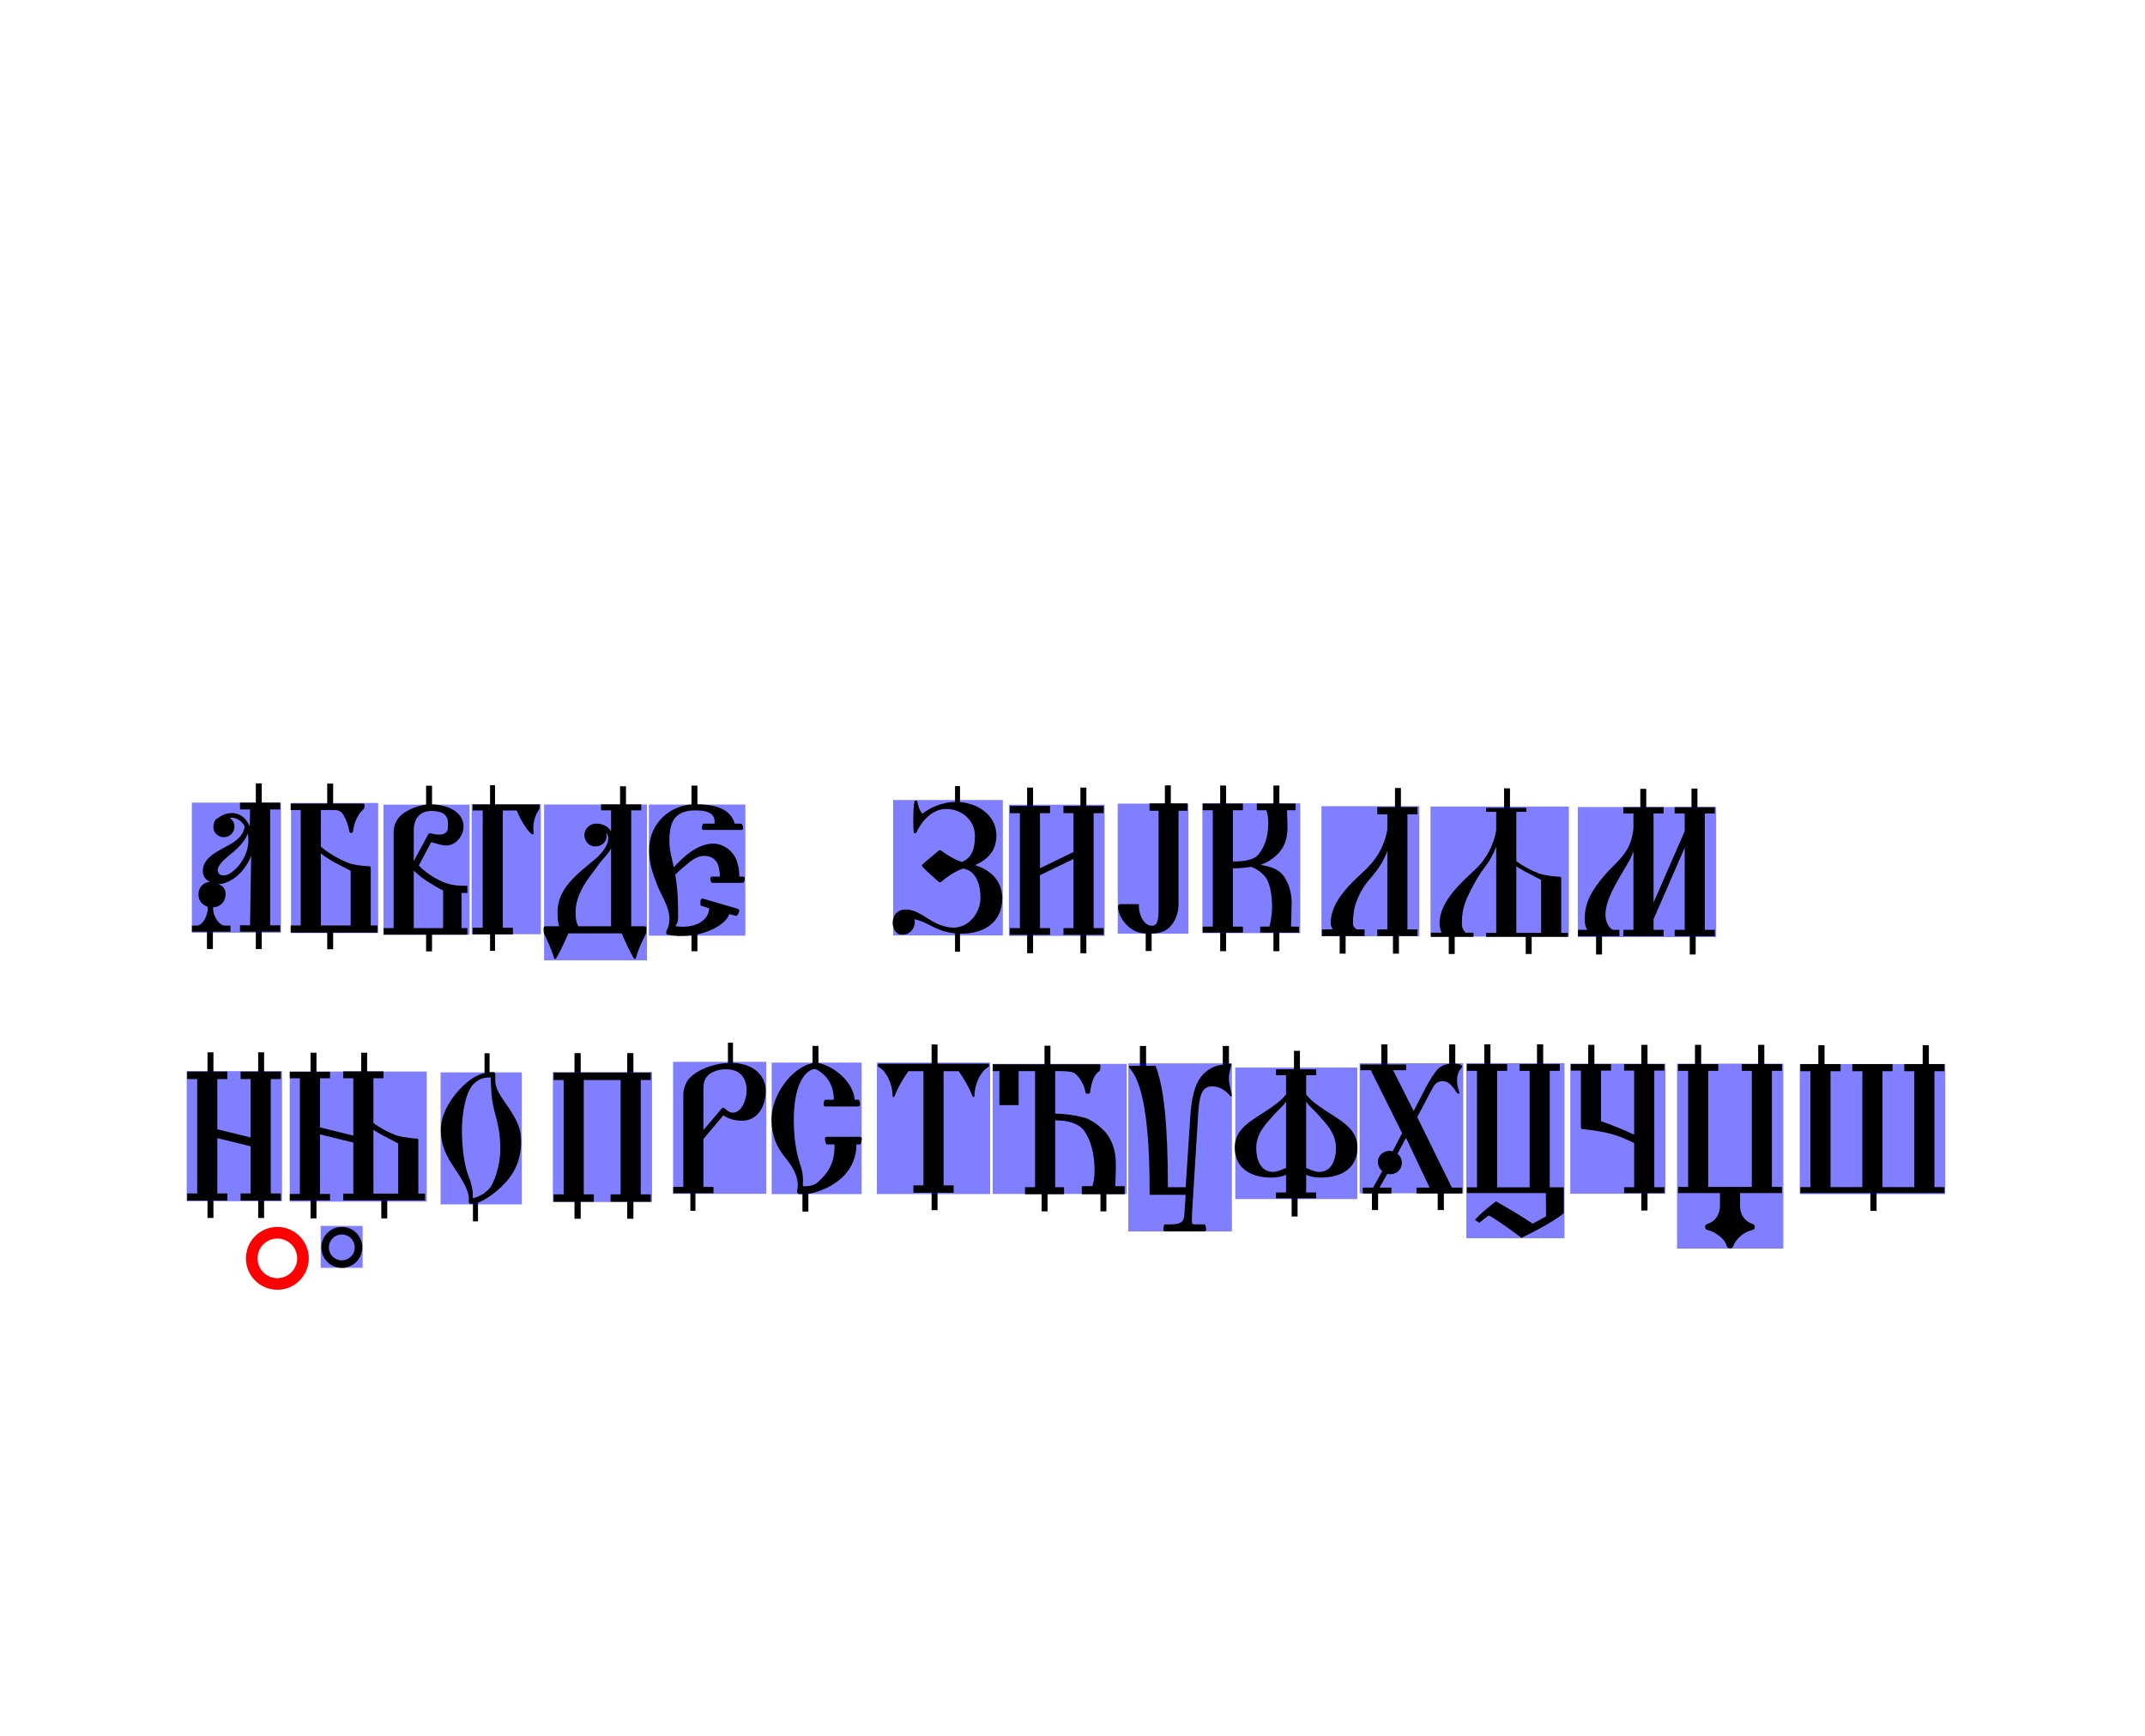 <?xml version="1.0" encoding="UTF-8" standalone="no"?>
<svg
   viewBox="472.1 97.451 853.5 690.5"
   version="1.1"
   id="svg1822"
   sodipodi:docname="2022 - ЦРКВЕНА СЛОВА.svg"
   inkscape:version="1.2-beta (1b65182c, 2022-04-05)"
   inkscape:export-filename="2022 - Серафим - лијеви - v4.png"
   inkscape:export-xdpi="96"
   inkscape:export-ydpi="96"
   xmlns:inkscape="http://www.inkscape.org/namespaces/inkscape"
   xmlns:sodipodi="http://sodipodi.sourceforge.net/DTD/sodipodi-0.dtd"
   xmlns="http://www.w3.org/2000/svg"
   xmlns:svg="http://www.w3.org/2000/svg">
  <sodipodi:namedview
     id="namedview1824"
     pagecolor="#ffffff"
     bordercolor="#000000"
     borderopacity="0.25"
     inkscape:pageshadow="2"
     inkscape:pageopacity="0.0"
     inkscape:pagecheckerboard="0"
     inkscape:deskcolor="#d1d1d1"
     showgrid="true"
     inkscape:zoom="6.2258716"
     inkscape:cx="147.9311"
     inkscape:cy="493.5052"
     inkscape:window-width="1440"
     inkscape:window-height="847"
     inkscape:window-x="0"
     inkscape:window-y="25"
     inkscape:window-maximized="0"
     inkscape:current-layer="layer32"
     showguides="false">
    <inkscape:grid
       type="xygrid"
       id="grid2082" />
  </sodipodi:namedview>
  <defs
     id="defs1294" />
  <path
     style="font-size:66.667px;font-family:'Ponomar Unicode';-inkscape-font-specification:'Ponomar Unicode';display:none;fill:#000000;stroke:#000000;stroke-width:7;stroke-opacity:1"
     d="M 921.125,675.506 H 1259.621"
     id="path2109"
     inkscape:label="поравнање" />
  <path
     style="font-size:66.667px;font-family:'Ponomar Unicode';-inkscape-font-specification:'Ponomar Unicode';display:none;fill:#000000;stroke:#000000;stroke-width:7;stroke-opacity:1"
     d="M 924.191,608.385 H 1262.687"
     id="path2109-0"
     inkscape:label="поравнање" />
  <g
     inkscape:groupmode="layer"
     id="layer8"
     inkscape:label="Слова"
     transform="translate(58,44.985)">
    <g
       inkscape:groupmode="layer"
       id="layer25"
       inkscape:label="Ш"
       transform="translate(-58,-44.985)">
      <rect
         style="display:inline;fill:#000000;stroke-width:6.153"
         id="rect794-8-8-85"
         width="2.461"
         height="8.278"
         x="1216.331"
         y="570.915"
         inkscape:label="доље-2" />
      <rect
         style="display:inline;fill:#000000;stroke-width:6.153"
         id="rect1078-93-7"
         width="2.461"
         height="8.278"
         x="1195.622"
         y="513.287"
         inkscape:label="горе-1" />
      <rect
         style="display:inline;fill:#000000;stroke-width:6.153"
         id="rect1080-7-0"
         width="2.461"
         height="8.278"
         x="1237.138"
         y="513.287"
         inkscape:label="горе-2" />
      <rect
         style="display:inline;opacity:0.5;fill:#0000ff;stroke-width:8.99"
         id="rect747-2-157-0"
         width="57.89"
         height="51.754"
         x="1188.222"
         y="520.778"
         ry="0"
         inkscape:label="димензије" />
      <path
         d="m 1188.475,569.731 v 2.377 h 57.333 v -2.377 h -4 v -46.114 h 4 v -2.843 h -16 v 2.843 h 4 v 46.114 h -12.667 v -46.114 h 4 v -2.843 h -16 v 2.843 h 4 v 46.114 h -12.667 v -46.114 h 4 v -2.843 h -16 v 2.843 h 4 v 46.114 z"
         id="path764"
         style="font-size:66.667px;font-family:'Ponomar Unicode';-inkscape-font-specification:'Ponomar Unicode';stroke-width:7"
         inkscape:label="Ш"
         sodipodi:nodetypes="ccccccccccccccccccccccccccccc" />
    </g>
    <g
       inkscape:groupmode="layer"
       id="layer26"
       inkscape:label="Џ"
       transform="translate(-58,-44.985)">
      <rect
         style="display:inline;fill:#000000;stroke-width:6.153"
         id="rect1078-93-3-9-3"
         width="2.461"
         height="8.278"
         x="1146.534"
         y="513.121"
         inkscape:label="горе-1" />
      <rect
         style="display:inline;fill:#000000;stroke-width:6.153"
         id="rect1080-7-1-8-9"
         width="2.461"
         height="8.278"
         x="1171.664"
         y="513.121"
         inkscape:label="горе-2" />
      <rect
         style="display:inline;opacity:0.5;fill:#0000ff;stroke-width:9.163"
         id="rect747-2-157-7-9-2"
         width="42.291"
         height="73.602"
         x="1139.403"
         y="520.612"
         ry="0"
         inkscape:label="димензије" />
      <path
         d="m 1160.475,594.108 c 0.733,0 1.133,-0.4 1.333,-1 0.2,-0.6 0.533,-1.267 1.067,-1.933 1.4,-2 3.867,-3.8 6.6,-4.4 0.533,-0.067 0.867,-0.6 0.867,-1.2 0,-0.6 -0.333,-1.067 -0.867,-1.2 -2.933,-0.867 -5,-3.533 -5,-7.133 v -5.133 h 16.667 v -2.454 h -4 v -46.191 h 4 v -2.688 h -16 v 2.688 h 4 v 46.191 h -17.333 v -46.191 h 4 v -2.688 h -16 v 2.688 h 4 v 46.191 h -4 v 2.454 h 16.667 v 5.133 c 0,3.6 -2.067,6.267 -5,7.133 -0.533,0.133 -0.933,0.6 -0.933,1.2 0,0.6 0.4,1.133 0.933,1.2 0.8,0.2 1.6,0.467 2.467,0.933 2.133,1.133 4.533,2.933 5.2,5.4 0.2,0.6 0.6,1 1.333,1 z"
         id="path762"
         style="font-size:66.667px;font-family:'Ponomar Unicode';-inkscape-font-specification:'Ponomar Unicode';stroke-width:7"
         inkscape:label="Џ"
         sodipodi:nodetypes="ssccscsccccccccccccccccccccccscscccs" />
    </g>
    <g
       inkscape:groupmode="layer"
       id="layer27"
       inkscape:label="Ч"
       transform="translate(-58,-44.985)">
      <rect
         style="display:inline;fill:#000000;stroke-width:6.153"
         id="rect794-8-8-8-9"
         width="2.461"
         height="8.278"
         x="1125.186"
         y="570.763"
         inkscape:label="доље-2" />
      <rect
         style="display:inline;fill:#000000;stroke-width:6.153"
         id="rect1078-93-3-9"
         width="2.461"
         height="8.278"
         x="1104.055"
         y="513.135"
         inkscape:label="горе-1" />
      <rect
         style="display:inline;fill:#000000;stroke-width:6.153"
         id="rect1080-7-1-8"
         width="2.461"
         height="8.278"
         x="1125.186"
         y="513.135"
         inkscape:label="горе-2" />
      <rect
         style="display:inline;opacity:0.5;fill:#0000ff;stroke-width:7.27"
         id="rect747-2-157-7-9"
         width="37.853"
         height="51.754"
         x="1096.924"
         y="520.626"
         ry="0"
         inkscape:label="димензије" />
      <path
         d="m 1109.142,543.487 v -20.103 h 4 v -2.61 h -16 v 2.61 h 4 v 22.523 c 0,0.333 0.133,0.667 0.6,0.733 4.133,0.467 8.533,1 13,2.4 2.733,0.867 5.4,2.067 7.6,3.2 v 17.523 h -4 v 2.343 h 16 v -2.343 h -4 v -46.38 h 4 v -2.61 h -16 v 2.61 h 4 v 25.503 c -3.867,-1.867 -9.067,-3.933 -13.2,-5.4 z"
         id="path760"
         style="font-size:66.667px;font-family:'Ponomar Unicode';-inkscape-font-specification:'Ponomar Unicode';stroke-width:7"
         inkscape:label="Ч"
         sodipodi:nodetypes="cccccccsccccccccccccccccc" />
    </g>
    <g
       inkscape:groupmode="layer"
       id="layer28"
       inkscape:label="Ц"
       transform="translate(-58,-44.985)">
      <rect
         style="display:inline;fill:#000000;stroke-width:6.153"
         id="rect1078-93-3-3"
         width="2.461"
         height="8.278"
         x="1062.696"
         y="512.936"
         inkscape:label="горе-1" />
      <rect
         style="display:inline;fill:#000000;stroke-width:6.153"
         id="rect1080-7-1-5"
         width="2.461"
         height="8.278"
         x="1083.675"
         y="512.936"
         inkscape:label="горе-2" />
      <rect
         style="display:inline;opacity:0.5;fill:#0000ff;stroke-width:8.566"
         id="rect747-2-157-7-6"
         width="39.063"
         height="69.64"
         x="1055.547"
         y="520.427"
         ry="0"
         inkscape:label="димензије" />
      <path
         d="m 1094.342,580.108 v -10.299 h -5.6 v -46.347 h 4 v -2.688 h -16 v 2.688 h 4 v 46.347 h -12.933 v -46.347 h 4 v -2.688 h -16 v 2.688 h 4 v 46.347 h -4 v 2.299 h 31.4 l 0.078,9.246 c -1.2,0.733 -4.277,2.333 -5.343,2.933 -2.946,-2.086 -9.276,-5.9 -14.556,-8.868 -2.667,1.8 -6.711,5.422 -8.378,7.289 0.267,0.4 1.377,0.933 1.777,1.2 1.2,-1.067 2.4,-1.978 3.733,-2.911 3.4,1.8 10.69,7.178 12.957,8.911 4.467,-2.067 13.733,-7 16.867,-9.8 z"
         id="path758"
         style="font-size:66.667px;font-family:'Ponomar Unicode';-inkscape-font-specification:'Ponomar Unicode';stroke-width:7"
         inkscape:label="Ц"
         sodipodi:nodetypes="cccccccccccccccccccccccccccccc" />
    </g>
    <g
       inkscape:groupmode="layer"
       id="layer29"
       inkscape:label="Х"
       transform="translate(-58,-44.985)">
      <rect
         style="display:inline;fill:#000000;stroke-width:6.153"
         id="rect794-6-3-6"
         width="2.461"
         height="8.278"
         x="1017.99"
         y="570.586"
         inkscape:label="доље-1" />
      <rect
         style="display:inline;fill:#000000;stroke-width:6.153"
         id="rect794-8-8-8"
         width="2.461"
         height="8.278"
         x="1044.162"
         y="570.586"
         inkscape:label="доље-2" />
      <rect
         style="display:inline;fill:#000000;stroke-width:6.153"
         id="rect1078-93-3"
         width="2.461"
         height="8.278"
         x="1021.722"
         y="512.958"
         inkscape:label="горе-1" />
      <rect
         style="display:inline;fill:#000000;stroke-width:6.153"
         id="rect1080-7-1"
         width="2.461"
         height="8.278"
         x="1048.7"
         y="512.958"
         inkscape:label="горе-2" />
      <rect
         style="display:inline;opacity:0.5;fill:#0000ff;stroke-width:7.586"
         id="rect747-2-157-7"
         width="41.215"
         height="51.754"
         x="1013.111"
         y="520.449"
         ry="0"
         inkscape:label="димензије" />
      <path
         d="m 1020.373,559.71 c 0,1.4 0.667,2.8 1.733,3.667 l -3.636,6.548 h -4.133 v 2.345 h 11.4 v -2.345 h -4.714 l 3.081,-5.465 c 0.4,0.133 0.8,0.134 1.267,0.134 2.267,0 4.533,-1.733 4.533,-4.467 0,-1.4 -0.6,-2.8 -1.733,-3.667 l 3.386,-6.324 9.38,19.788 h -5.2 v 2.345 h 18.2 v -2.345 h -4.133 l -13.776,-28.031 5.705,-10.824 c 1,-1.867 1.8,-3.467 4.4,-3.467 2.867,0 4.137,2.6 5.737,4.667 0.467,0.6 1.133,0.267 0.867,-0.467 -0.733,-1.8 -0.867,-3.333 -0.867,-4.6 0,-2.4 0.867,-3.933 1.733,-4.867 0.2,-0.2 0.267,-0.4 0.267,-0.6 0,-1 -2.733,-1.133 -3.733,-1.133 -2.667,0 -4.6,0.933 -5.667,1.933 -1.4,1.267 -3.6,4.8 -5.2,7.867 l -4.667,9.067 -8.2,-16.256 h 5.2 v -2.277 h -18.2 v 2.277 h 4.133 l 12.467,25.056 -3.764,7.24 c -0.4,-0.133 -0.8,-0.2 -1.267,-0.2 -2.267,0 -4.6,1.667 -4.6,4.4 z"
         id="path756"
         style="font-size:66.667px;font-family:'Ponomar Unicode';-inkscape-font-specification:'Ponomar Unicode';stroke-width:7"
         inkscape:label="Х"
         sodipodi:nodetypes="sccccccccssccccccccccsccscsscccccccccccss" />
    </g>
    <g
       inkscape:groupmode="layer"
       id="layer30"
       inkscape:label="Ф"
       transform="translate(-58,-44.985)">
      <rect
         style="display:inline;fill:#000000;stroke-width:6.031"
         id="rect794-8-7-7-8"
         width="2.365"
         height="8.278"
         x="986.046"
         y="573.146"
         inkscape:label="доље-1" />
      <rect
         style="display:inline;opacity:0.5;fill:#0000ff;stroke-width:8.277"
         id="rect747-6-7-9-3"
         width="48.551"
         height="52.313"
         x="963.618"
         y="522.169"
         ry="0"
         inkscape:label="димензије" />
      <rect
         style="display:inline;fill:#000000;stroke-width:6.031"
         id="rect1084-6"
         width="2.365"
         height="8.278"
         x="986.98"
         y="515.518"
         inkscape:label="горе-1" />
      <path
         d="m 995.821,574.204 v -2.345 h -4 v -7.049 c 1.533,0.8 3.733,1.127 5.8,1.127 8.333,0 14.6,-3.733 14.6,-12 0,-7.8 -7.333,-11 -13.2,-15 -2.867,-1.933 -5.4,-3.667 -7.2,-6.067 v -7.655 h 4 v -2.345 h -16 v 2.345 h 4 v 7.655 c -1.867,2.4 -4.4,4.133 -7.2,6.067 -5.867,4 -13.2,7.2 -13.2,15 0,8.267 6.267,12 14.6,12 2.067,0 4.2,-0.327 5.8,-1.127 v 7.049 h -4 v 2.345 z m 0.6,-33.467 c 3.333,3.733 7.267,7.533 7.267,13.467 0,4.6 -1.8,9.467 -6.6,9.467 -2.067,0 -3.8,-1.009 -5.267,-1.542 v -26.384 c 1.2,1.8 2.933,3.126 4.6,4.993 z m -17.867,22.933 c -4.8,0 -6.6,-4.867 -6.6,-9.467 0,-5.933 3.933,-9.733 7.267,-13.467 1.667,-1.867 3.4,-3.193 4.6,-4.993 v 26.384 c -1.467,0.533 -3.267,1.542 -5.267,1.542 z"
         id="path754"
         style="font-size:66.667px;font-family:'Ponomar Unicode';-inkscape-font-specification:'Ponomar Unicode';stroke-width:7"
         inkscape:label="Ф"
         sodipodi:nodetypes="ccccssccccccccccsscccccsssccssssccs" />
    </g>
    <g
       inkscape:groupmode="layer"
       id="layer22"
       inkscape:label="У">
      <rect
         style="display:inline;fill:#000000;stroke-width:6.153"
         id="rect1078-93-2"
         width="2.461"
         height="8.278"
         x="867.669"
         y="468.601"
         inkscape:label="горе-1" />
      <rect
         style="display:inline;fill:#000000;stroke-width:6.153"
         id="rect1080-7-7"
         width="2.461"
         height="8.278"
         x="900.647"
         y="468.601"
         inkscape:label="горе-2" />
      <rect
         style="display:inline;opacity:0.5;fill:#0000ff;stroke-width:8.622"
         id="rect747-2-157-5"
         width="41.211"
         height="66.873"
         x="863.058"
         y="475.511"
         ry="0"
         inkscape:label="димензије" />
      <path
         d="m 898.277,476.475 c -2.733,0.933 -4.867,2.467 -6.467,4.6 -2.267,3 -3.6,8.133 -4.067,15.267 l -1.867,28.441 h -7.067 c 0,-25.133 -1.667,-40.241 -4.933,-48.308 h -10.2 c -0.2,0 -0.333,0.2 -0.333,0.467 0,0.2 0,0.267 0.067,0.333 5.4,5.4 8.133,21.8 8.133,49.067 v 1.467 h 14.333 l -0.533,8.133 c -0.2,3.533 -2.733,3.632 -6.533,3.632 h -1.2 c -0.4,0 -0.6,1.435 -0.6,1.968 0,0.533 0.2,0.8 0.6,0.8 h 15.8 c 0.4,0 0.6,-0.267 0.6,-0.8 0,-0.533 -0.2,-1.968 -0.6,-1.968 h -3.067 c -1.933,0 -2,0.035 -2,-1.832 v -0.133 l 0.133,-3.533 2.333,-37.6 c 0.467,-7.867 1.333,-11.8 5.533,-11.8 h 0.2 c 2.6,0 5,1.333 7.2,3.933 0.267,0.267 0.467,-0.067 0.467,-0.4 0,-0.333 -0.2,-1.2 -0.533,-2.8 -0.4,-1.467 -0.6,-3 -0.6,-4.133 0,-1.133 0.333,-2.667 0.933,-4.867 0.2,-0.533 0.067,-0.8 -0.333,-0.8 -3.267,0.467 -5.067,0.733 -5.4,0.867 z"
         id="path686"
         sodipodi:nodetypes="scccccsscscccssssssssscccsscscsccss"
         style="font-size:66.667px;font-family:'Ponomar Unicode';-inkscape-font-specification:'Ponomar Unicode';display:inline;stroke-width:7"
         inkscape:label="У" />
    </g>
    <g
       inkscape:groupmode="layer"
       id="layer31"
       inkscape:label="Ћ"
       transform="translate(-58,-44.985)">
      <rect
         style="display:inline;fill:#000000;stroke-width:6.031"
         id="rect794-8-7-7-5-3-9-3-0-2-7-7"
         width="2.365"
         height="8.278"
         x="909.976"
         y="571.101"
         inkscape:label="доље-2" />
      <rect
         style="display:inline;fill:#000000;stroke-width:6.031"
         id="rect794-8-7-7-5-3-9-3-09-3-24"
         width="2.365"
         height="8.278"
         x="886.564"
         y="571.101"
         inkscape:label="доље-1" />
      <rect
         style="display:inline;fill:#000000;stroke-width:6.031"
         id="rect1092-5-4-2"
         width="2.365"
         height="8.278"
         x="887.706"
         y="513.472"
         inkscape:label="горе-1" />
      <rect
         style="display:inline;opacity:0.5;fill:#0000ff;stroke-width:8.628"
         id="rect747-6-2-0-94-3-8-9"
         width="53.322"
         height="51.754"
         x="867.094"
         y="520.705"
         ry="0"
         inkscape:label="димензије" />
      <path
         d="m 906.755,569.358 h -4.2 v 3.219 h 17.067 v -3.219 h -3.733 c 0,-2.067 0.2,-4.514 0.2,-7.314 v -1.467 c 0,-5.533 -1.533,-9.733 -4.333,-12.933 -2.067,-2.133 -4.667,-4.277 -7.733,-5.411 l -3.867,-0.933 c -2.6,-0.4 -5.333,-0.8 -8.2,-0.8 v -16.906 h 2.4 c 2.933,0 4.8,0.333 5.467,0.933 1.933,1.6 3.8,4.6 4.2,7.6 0.067,0.333 0.533,0.467 0.933,0.467 0.4,0 0.8,-0.133 0.867,-0.467 0.467,-3.333 1.333,-7.067 3.733,-8.533 0.267,-0.133 0.467,-1.617 0.467,-2.017 0,-0.4 -0.2,-0.733 -0.6,-0.733 h -42.333 v 2.75 h 2.667 v 13.516 h 7.667 v -13.516 h 6.533 v 46.164 h -4 v 2.819 h 15.533 v -2.819 h -3.533 v -26.581 c 5.067,0 9.333,1.133 11.6,4.2 2.8,4.333 4.067,9.267 4.067,15.867 0,2.6 -0.267,4.181 -0.867,6.114 z"
         id="path752"
         style="font-size:66.667px;font-family:'Ponomar Unicode';-inkscape-font-specification:'Ponomar Unicode';stroke-width:7"
         inkscape:label="Ћ"
         sodipodi:nodetypes="ccccccsscccccsccsccsscccccccccccccccsc" />
    </g>
    <g
       inkscape:groupmode="layer"
       id="layer13"
       inkscape:label="Т"
       transform="translate(-58,-44.985)">
      <rect
         style="display:inline;fill:#000000;stroke-width:6.031"
         id="rect794-8-7-7-5"
         width="2.365"
         height="8.278"
         x="842.786"
         y="570.622"
         inkscape:label="доље-1" />
      <rect
         style="display:inline;opacity:0.5;fill:#0000ff;stroke-width:7.974"
         id="rect747-6-7-9-7"
         width="45.057"
         height="52.313"
         x="821.015"
         y="520.184"
         ry="0"
         inkscape:label="димензије" />
      <rect
         style="display:inline;fill:#000000;stroke-width:6.031"
         id="rect1086"
         width="2.365"
         height="8.278"
         x="842.786"
         y="512.993"
         inkscape:label="горе-1" />
      <path
         d="m 833.551,523.603 h 6 v 45.441 h -4 v 2.927 h 16 v -2.927 h -4 v -45.441 h 6 c 1.867,2.6 4.067,6.235 5.533,10.035 0.133,0.333 0.733,0.333 0.733,0 0,-4.733 2.4,-10 5.6,-11.733 0.2,-0.067 0.267,-0.333 0.267,-0.6 0,-0.333 -0.133,-0.667 -0.467,-0.667 h -43.333 c -0.333,0 -0.467,0.333 -0.467,0.667 0,0.267 0.067,0.533 0.267,0.6 3.2,1.733 5.6,6.933 5.6,11.733 0,0.333 0.6,0.333 0.733,0 1.467,-3.8 3.667,-7.435 5.533,-10.035 z"
         style="font-size:66.667px;font-family:'Ponomar Unicode';-inkscape-font-specification:'Ponomar Unicode';display:inline;stroke:none;stroke-width:7"
         id="path1997-3"
         inkscape:label="Т"
         sodipodi:nodetypes="cccccccccccscsssscscc" />
    </g>
    <g
       inkscape:groupmode="layer"
       id="layer12"
       inkscape:label="С"
       transform="translate(-58,-44.985)">
      <rect
         style="display:inline;fill:#000000;stroke-width:6.031"
         id="rect794-8-7-7"
         width="2.365"
         height="8.278"
         x="791.393"
         y="571.182"
         inkscape:label="доље-1" />
      <rect
         style="display:inline;opacity:0.5;fill:#0000ff;stroke-width:7.108"
         id="rect747-6-7-9"
         width="35.802"
         height="52.313"
         x="779.156"
         y="520.204"
         ry="0"
         inkscape:label="димензије" />
      <rect
         style="display:inline;fill:#000000;stroke-width:6.031"
         id="rect1084"
         width="2.365"
         height="8.278"
         x="795.393"
         y="513.554"
         inkscape:label="горе-1" />
      <path
         d="m 814.282,552.732 c 0.467,0 0.733,-1.743 0.733,-2.209 0,-0.4 -0.267,-0.8 -0.733,-0.8 h -13.2 c -0.467,0 -0.733,0.4 -0.733,0.8 0,0.467 0.267,2.209 0.733,2.209 h 3.067 v 0.791 c 0,7.067 -2.867,10.941 -6.733,14.341 -1.133,1 -2.933,1.533 -4.933,1.533 h -0.867 c -0.067,-0.267 -0.067,-0.467 -0.067,-0.733 0,-0.4 0.067,-0.867 0.067,-1.4 0,-4.467 -1,-5.475 -2.067,-9.808 -1.067,-4.333 -1.6,-9 -1.6,-14.8 0,-7.533 1.6,-16.995 7,-19.595 0.333,-0.133 0.733,-0.267 1.2,-0.267 0.333,0 0.667,0.067 0.933,0.2 3.933,2.067 6.8,6.161 6.8,11.961 h -3.4 c -0.467,0 -0.667,1.433 -0.667,1.833 0,0.467 0.2,0.867 0.667,0.867 h 13.2 c 0.467,0 0.667,-0.4 0.667,-0.867 0,-0.4 -0.2,-1.833 -0.667,-1.833 h -1.467 c -0.733,-7.133 -7.733,-12.833 -13.933,-14.5 -0.467,-0.133 -1,-0.2 -1.533,-0.2 -0.533,0 -1.133,0.067 -1.6,0.2 -8.133,1.867 -16.067,12.667 -16.067,22.333 0,6.267 1.867,10.733 5.467,15.2 2.667,3.333 5,6.8 5,11.067 0,0.867 -0.267,1.6 -0.267,2.4 0,0.6 0.333,1.067 1.067,1.067 3,0 4.867,-0.267 7,-1 8.067,-2.6 15.533,-8.657 15.533,-18.791 z"
         id="path2139-6-5"
         sodipodi:nodetypes="sssssscscscsssscsccssssssccscscsssccs"
         style="font-size:66.667px;font-family:'Ponomar Unicode';-inkscape-font-specification:'Ponomar Unicode';display:inline;stroke:none;stroke-width:7"
         inkscape:label="С" />
    </g>
    <g
       inkscape:groupmode="layer"
       id="layer19"
       inkscape:label="Р">
      <rect
         style="display:inline;fill:#000000;stroke-width:5.61"
         id="rect794-6-9-4"
         width="2.016"
         height="8.401"
         x="688.797"
         y="525.782"
         inkscape:label="доље-1" />
      <rect
         style="display:inline;fill:#000000;stroke-width:5.61"
         id="rect1078-9-7"
         width="2.016"
         height="8.401"
         x="703.746"
         y="467.298"
         inkscape:label="горе-1" />
      <rect
         style="display:inline;opacity:0.5;fill:#0000ff;stroke-width:7.248"
         id="rect747-2-15-9"
         width="37.079"
         height="52.523"
         x="681.924"
         y="474.9"
         ry="0"
         inkscape:label="димензије" />
      <path
         d="m 705.187,475.337 c -8.733,0 -14.867,3.867 -17,6.333 -1.067,1.267 -2.2,4 -2.2,6.133 v 36.869 h -4 v 2.531 h 16 v -2.531 h -4 v -19.07 l 7.933,-9.4 c 1.733,1.2 4.333,2.134 7.4,2.134 6.2,0 9.467,-5.599 9.467,-11.866 0,-7.2 -6.333,-11.133 -13.6,-11.133 z m -11.2,10.2 c 0,-1.8 0.333,-3.534 1.533,-4.934 1.2,-1.467 4.067,-2.734 7.467,-2.734 5.733,0 8.2,3.535 8.2,8.535 0,3.6 -2.067,8.733 -5.467,8.733 -1.467,0 -2.533,-1.132 -3.4,-1.799 -0.067,0 -0.2,-0.067 -0.267,-0.067 -0.2,-0.133 -0.533,-0.133 -0.733,0.133 l -7.333,8.667 z"
         id="path1934"
         sodipodi:nodetypes="scsccccccccsssscsssccccs"
         style="font-size:66.667px;font-family:'Ponomar Unicode';-inkscape-font-specification:'Ponomar Unicode';display:inline;stroke-width:7"
         inkscape:label="Р" />
    </g>
    <g
       inkscape:groupmode="layer"
       id="layer21"
       inkscape:label="П">
      <rect
         style="display:inline;fill:#000000;stroke-width:6.153"
         id="rect794-6-3"
         width="2.461"
         height="8.278"
         x="642.696"
         y="529.062"
         inkscape:label="доље-1" />
      <rect
         style="display:inline;fill:#000000;stroke-width:6.153"
         id="rect794-8-8"
         width="2.461"
         height="8.278"
         x="663.674"
         y="529.062"
         inkscape:label="доље-2" />
      <rect
         style="display:inline;fill:#000000;stroke-width:6.153"
         id="rect1078-93"
         width="2.461"
         height="8.278"
         x="642.696"
         y="471.434"
         inkscape:label="горе-1" />
      <rect
         style="display:inline;fill:#000000;stroke-width:6.153"
         id="rect1080-7"
         width="2.461"
         height="8.278"
         x="663.674"
         y="471.434"
         inkscape:label="горе-2" />
      <rect
         style="display:inline;opacity:0.5;fill:#0000ff;stroke-width:7.423"
         id="rect747-2-157"
         width="39.467"
         height="51.754"
         x="634.086"
         y="478.925"
         ry="0"
         inkscape:label="димензије" />
      <path
         d="m 646.383,527.634 v -45.487 h 14.667 v 45.487 h -4 v 2.943 h 16 v -2.943 h -4 v -45.487 h 4 v -2.904 h -38.667 v 2.904 h 4 v 45.487 h -4 v 2.943 h 16 v -2.943 z"
         id="path1952"
         sodipodi:nodetypes="ccccccccccccccccccccc"
         style="font-size:66.667px;font-family:'Ponomar Unicode';-inkscape-font-specification:'Ponomar Unicode';display:inline;stroke-width:7"
         inkscape:label="П" />
    </g>
    <g
       inkscape:groupmode="layer"
       id="layer24"
       inkscape:label="О">
      <rect
         style="display:inline;fill:#000000;stroke-width:5.61"
         id="rect794-6-9"
         width="2.016"
         height="8.401"
         x="602.286"
         y="529.98"
         inkscape:label="доље-1" />
      <rect
         style="display:inline;fill:#000000;stroke-width:5.61"
         id="rect1078-9"
         width="2.016"
         height="8.401"
         x="606.888"
         y="471.495"
         inkscape:label="горе-1" />
      <rect
         style="display:inline;opacity:0.5;fill:#0000ff;stroke-width:6.769"
         id="rect747-2-15"
         width="32.336"
         height="52.523"
         x="589.413"
         y="479.098"
         ry="0"
         inkscape:label="димензије" />
      <path
         d="m 611.565,526.445 c 4.933,-4.133 9.867,-9.933 9.867,-19.6 0,-5.133 -1.267,-7.8 -3.8,-11.933 -2.933,-4.733 -6.467,-8.333 -6.467,-12.533 v -2.733 c 0,-0.333 -0.4,-0.667 -0.8,-0.667 -4.4,0 -7.667,1.8 -10.333,4 -3.533,2.867 -10.533,10.467 -10.533,19.067 0,7.333 3.467,12.267 6.467,16.667 1.8,2.667 4.667,7.6 4.667,10.133 v 2 c 0,0.333 0.4,0.6 0.867,0.6 3.6,0 7.933,-3.267 10.067,-5 z m 1.6,-16.6 c 0,6.333 -2.533,14.031 -4.933,16.097 -1.4,1.2 -1.8,1.533 -2.933,2.067 -1.267,0.6 -1.933,1.067 -3.067,1.067 v -1.6 c 0,-1.733 -0.733,-4.831 -1.6,-6.831 -1.667,-3.867 -2.733,-11.267 -2.733,-18.533 0,-7.133 1.667,-15.798 4.867,-18.598 2.333,-2 3.844,-2.4 6.577,-2.4 l 0.156,3.867 c 0.132,3.264 0.4,6.132 1.467,9.998 1.467,5.4 2.2,8.733 2.2,14.867 z"
         id="path750"
         style="font-size:66.667px;font-family:'Ponomar Unicode';-inkscape-font-specification:'Ponomar Unicode';stroke-width:7"
         inkscape:label="О"
         sodipodi:nodetypes="cscssscscssscscccscsccscs" />
    </g>
    <g
       inkscape:groupmode="layer"
       id="layer23"
       inkscape:label="Њ">
      <rect
         style="display:inline;fill:#000000;stroke-width:6.031"
         id="rect794-6-2"
         width="2.365"
         height="8.278"
         x="537.661"
         y="528.909"
         inkscape:label="доље-1" />
      <rect
         style="display:inline;fill:#000000;stroke-width:6.031"
         id="rect794-8-3"
         width="2.365"
         height="8.278"
         x="565.822"
         y="528.909"
         inkscape:label="доље-2" />
      <rect
         style="display:inline;fill:#000000;stroke-width:6.031"
         id="rect1078-2"
         width="2.365"
         height="8.278"
         x="537.661"
         y="471.28"
         inkscape:label="горе-1" />
      <rect
         style="display:inline;fill:#000000;stroke-width:6.031"
         id="rect1080-3"
         width="2.365"
         height="8.278"
         x="557.822"
         y="471.28"
         inkscape:label="горе-2" />
      <rect
         style="display:inline;opacity:0.5;fill:#0000ff;stroke-width:8.724"
         id="rect747-2-1"
         width="54.514"
         height="51.754"
         x="529.386"
         y="478.772"
         ry="0"
         inkscape:label="димензије" />
      <path
         d="m 565.886,503.898 c 2.2,1.133 4.467,2.333 6.667,3.467 v 19.974 h -9.867 V 501.965 c 0.467,0.333 1,0.667 1.467,0.933 z m 0.8,-25.2 h -16 v 2.748 h 4 v 22.804 l -13.267,-3.267 v -19.538 h 4 v -2.615 h -16 v 2.615 h 4 v 46.026 h -4 v 2.56 h 16 v -2.56 h -4 V 503.765 l 13.267,3.267 v 20.307 h -4 v 2.693 h 32.533 v -2.693 h -2.667 v -21.238 c 0,-0.467 -0.2,-0.667 -0.6,-0.667 -2,0 -3.867,-0.467 -6,-0.733 -0.533,-0.067 -1.533,-0.467 -2.2,-0.533 -3.267,-1.267 -6.467,-2.933 -9.067,-4.933 v -17.788 h 4 z"
         id="path748"
         style="font-size:66.667px;font-family:'Ponomar Unicode';-inkscape-font-specification:'Ponomar Unicode';stroke-width:7"
         inkscape:label="Њ"
         sodipodi:nodetypes="cccccccccccccccccccccccccccccccccsssccccc" />
    </g>
    <g
       inkscape:groupmode="layer"
       id="layer11"
       inkscape:label="Н"
       style="display:inline"
       transform="translate(-58,-44.985)">
      <rect
         style="display:inline;fill:#000000;stroke-width:6.031"
         id="rect794-6"
         width="2.365"
         height="8.278"
         x="554.664"
         y="573.734"
         inkscape:label="доље-1" />
      <rect
         style="display:inline;fill:#000000;stroke-width:6.031"
         id="rect794-8"
         width="2.365"
         height="8.278"
         x="574.825"
         y="573.734"
         inkscape:label="доље-2" />
      <rect
         style="display:inline;fill:#000000;stroke-width:6.031"
         id="rect1078"
         width="2.365"
         height="8.278"
         x="554.664"
         y="516.106"
         inkscape:label="горе-1" />
      <rect
         style="display:inline;fill:#000000;stroke-width:6.031"
         id="rect1080"
         width="2.365"
         height="8.278"
         x="574.825"
         y="516.106"
         inkscape:label="горе-2" />
      <rect
         style="display:inline;opacity:0.5;fill:#0000ff;stroke-width:7.277"
         id="rect747-2"
         width="37.929"
         height="51.754"
         x="546.389"
         y="523.597"
         ry="0"
         inkscape:label="димензије" />
      <path
         d="m 546.568,575.091 h 16 v -2.84 h -4 v -22.015 l 13.267,3.267 v 18.749 h -4 v 2.84 h 16 v -2.84 h -4 v -45.501 h 4 v -2.992 h -16 v 2.992 h 4 v 23.237 l -13.267,-3.267 v -19.971 h 4 v -2.992 h -16 v 2.992 h 4 v 45.501 h -4 z"
         id="path2784-1"
         sodipodi:nodetypes="ccccccccccccccccccccccccccccc"
         inkscape:label="Н"
         style="display:inline;font-size:66.667px;font-family:'Ponomar Unicode';-inkscape-font-specification:'Ponomar Unicode';stroke-width:7" />
    </g>
    <g
       inkscape:groupmode="layer"
       id="layer20"
       inkscape:label="М">
      <rect
         style="display:inline;fill:#000000;stroke-width:6.031"
         id="rect794-8-7-7-5-3-9-3-0-2-7-3-5"
         width="2.365"
         height="8.278"
         x="1086.453"
         y="423.928"
         inkscape:label="доље-2" />
      <rect
         style="display:inline;fill:#000000;stroke-width:6.031"
         id="rect794-8-7-7-5-3-9-3-09-3-2-9"
         width="2.365"
         height="8.278"
         x="1049.177"
         y="423.928"
         inkscape:label="доље-1" />
      <rect
         style="display:inline;fill:#000000;stroke-width:6.031"
         id="rect1092-5-4-3-8"
         width="2.365"
         height="8.278"
         x="1066.784"
         y="366.299"
         inkscape:label="горе-1" />
      <rect
         style="display:inline;fill:#000000;stroke-width:6.031"
         id="rect1092-5-4-3-8-1"
         width="2.365"
         height="8.278"
         x="1087.148"
         y="366.188"
         inkscape:label="горе-2" />
      <rect
         style="display:inline;opacity:0.5;fill:#0000ff;stroke-width:8.766"
         id="rect747-6-2-0-94-3-8-3-8"
         width="55.044"
         height="51.754"
         x="1041.921"
         y="373.533"
         ry="0"
         inkscape:label="димензије" />
      <path
         d="m 1076.05,424.909 v -2.531 h -4 v -4.205 l 12.4,-28.467 v 32.672 h -4 v 2.531 h 16 v -2.531 h -4 v -46.271 h 4 v -2.531 h -16 v 2.531 h 4 v 7.005 l -12.4,28.467 v -35.472 h 4 v -2.531 h -16 v 2.531 h 4 v 6.202 c -0.467,3.067 -1.067,5.8 -2.867,8.667 -2.533,3.933 -5.267,5.8 -8.533,9.6 -5.133,6.067 -8,10.733 -8,17.6 0,2.267 0.533,3.469 1.067,4.202 h -3.733 v 2.531 h 16.467 v -2.531 h -2.533 c -1.4,-0.533 -3,-2.802 -3,-6.002 0,-4.867 2.933,-10.202 5.733,-15.135 2.133,-3.733 4.067,-6.336 5.4,-10.069 v 31.206 h -4 v 2.531 z"
         id="path1940"
         sodipodi:nodetypes="ccccccccccccccccccccccccccccsccccccscccccc"
         style="font-size:66.667px;font-family:'Ponomar Unicode';-inkscape-font-specification:'Ponomar Unicode';display:inline;stroke-width:7"
         inkscape:label="М" />
    </g>
    <g
       inkscape:groupmode="layer"
       id="layer10"
       inkscape:label="Љ">
      <rect
         style="display:inline;fill:#000000;stroke-width:6.031"
         id="rect794-8-7-7-5-3-9-3-0-2-7-3"
         width="2.365"
         height="8.278"
         x="1021.189"
         y="423.726"
         inkscape:label="доље-2" />
      <rect
         style="display:inline;fill:#000000;stroke-width:6.031"
         id="rect794-8-7-7-5-3-9-3-09-3-2"
         width="2.365"
         height="8.278"
         x="990.567"
         y="423.726"
         inkscape:label="доље-1" />
      <rect
         style="display:inline;fill:#000000;stroke-width:6.031"
         id="rect1092-5-4-3"
         width="2.365"
         height="8.278"
         x="1012.567"
         y="366.098"
         inkscape:label="горе-1" />
      <rect
         style="display:inline;opacity:0.5;fill:#0000ff;stroke-width:8.766"
         id="rect747-6-2-0-94-3-8-3"
         width="55.044"
         height="51.754"
         x="983.311"
         y="373.331"
         ry="0"
         inkscape:label="димензије" />
      <path
         d="m 1020.647,399.053 c 2.2,1.133 4.467,2.333 6.667,3.467 v 21.067 h -9.867 v -26.467 c 0.467,0.333 1,0.667 1.533,0.933 z m -33,24.467 h -4.2 v 1.667 h 16.933 v -1.667 h -3.133 c -0.733,-0.733 -1.467,-2 -1.467,-3.467 0,-4.6 0.733,-7.467 2.333,-10.933 1.733,-3.667 3.4,-6.8 5.533,-9.933 l 2.333,-3.2 c 1.467,-2.067 2.533,-4.333 3.467,-6.733 v 34.333 h -4 v 1.6 h 32.533 v -1.6 h -2.667 v -21.667 c 0,-0.467 -0.2,-0.667 -0.6,-0.667 -1.667,-0.067 -1.933,-0.067 -3.4,-0.267 -1.2,-0.133 -3.667,-0.6 -4.8,-1 -3.267,-1.267 -6.467,-2.933 -9.067,-4.933 v -19.6 h 4 v -1.6 h -16 v 1.6 h 4 v 7.267 c -1.067,6.267 -4,11.333 -7.667,15 -4.8,4.533 -10.533,9.467 -13.4,15.733 -1,2.067 -1.467,4.2 -1.467,6.467 0,1.067 0.467,2.933 0.733,3.6 z"
         id="path746"
         style="font-size:66.667px;font-family:'Ponomar Unicode';-inkscape-font-specification:'Ponomar Unicode';stroke-width:7"
         inkscape:label="Љ" />
    </g>
    <g
       inkscape:groupmode="layer"
       id="layer17"
       inkscape:label="Л">
      <rect
         style="display:inline;fill:#000000;stroke-width:6.031"
         id="rect794-8-7-7-5-3-9-3-0-2-7"
         width="2.365"
         height="8.278"
         x="968.364"
         y="423.59"
         inkscape:label="доље-2" />
      <rect
         style="display:inline;fill:#000000;stroke-width:6.031"
         id="rect794-8-7-7-5-3-9-3-09-3"
         width="2.365"
         height="8.278"
         x="947.166"
         y="423.59"
         inkscape:label="доље-1" />
      <rect
         style="display:inline;fill:#000000;stroke-width:6.031"
         id="rect1092-5-4"
         width="2.365"
         height="8.278"
         x="969.166"
         y="365.961"
         inkscape:label="горе-1" />
      <rect
         style="display:inline;opacity:0.5;fill:#0000ff;stroke-width:7.374"
         id="rect747-6-2-0-94-3-8"
         width="38.948"
         height="51.754"
         x="939.91"
         y="373.194"
         ry="0"
         inkscape:label="димензије" />
      <path
         d="m 953.925,422.205 c -0.733,-0.667 -1.467,-0.934 -1.467,-2.401 0,-3.867 0.533,-7.133 2.333,-10.933 2.467,-5.267 4.533,-6.4 7.867,-11.133 1.6,-2.267 2.667,-4.6 3.467,-6.733 v 31.201 h -4 v 2.666 h 16 v -2.666 h -4 V 376.427 h 4 v -2.889 h -16 v 2.889 h 4 v 6.044 c -0.8,4.667 -2.667,8.667 -5.067,11.933 -3.2,4.4 -7.6,7.133 -12.067,12.6 -3.333,4.133 -5.4,8.2 -5.4,12.667 0,1.4 0.6,2.067 0.733,2.534 h -4.2 v 2.666 h 16.933 v -2.666 z"
         id="path2067"
         sodipodi:nodetypes="csccccccccccccccccccscccccc"
         style="font-size:66.667px;font-family:'Ponomar Unicode';-inkscape-font-specification:'Ponomar Unicode';display:inline;stroke:none;stroke-width:7"
         inkscape:label="Л" />
    </g>
    <g
       inkscape:groupmode="layer"
       id="layer7"
       inkscape:label="К">
      <rect
         style="display:inline;fill:#000000;stroke-width:6.031"
         id="rect794-8-7-7-5-3-9-3-0-2"
         width="2.365"
         height="8.278"
         x="920.801"
         y="422.61"
         inkscape:label="доље-2" />
      <rect
         style="display:inline;fill:#000000;stroke-width:6.031"
         id="rect794-8-7-7-5-3-9-3-09"
         width="2.365"
         height="8.278"
         x="899.604"
         y="422.61"
         inkscape:label="доље-1" />
      <rect
         style="display:inline;fill:#000000;stroke-width:6.031"
         id="rect1092-5"
         width="2.365"
         height="8.278"
         x="899.604"
         y="364.982"
         inkscape:label="горе-1" />
      <rect
         style="display:inline;opacity:0.5;fill:#0000ff;stroke-width:7.367"
         id="rect747-6-2-0-94-3"
         width="38.948"
         height="51.655"
         x="892.524"
         y="372.051"
         ry="0"
         inkscape:label="димензије" />
      <rect
         style="display:inline;fill:#000000;stroke-width:6.031"
         id="rect1094-5"
         width="2.365"
         height="8.278"
         x="920.801"
         y="364.982"
         inkscape:label="горе-2" />
      <path
         d="m 908.664,423.493 v -2.39 h -4 V 397.932 c 2.533,0 5,-0.267 7.333,-0.6 2,0.8 3.733,1.828 5.533,3.961 2,2.533 2.733,7.467 2.733,12.267 0,2.667 -0.667,5.81 -1,7.543 h -3.733 v 2.39 h 15.467 v -2.39 h -3.2 c 0,-0.667 0.267,-6.876 0.267,-9.61 0,-1.8 -0.4,-6.533 -3.067,-10.333 -2.333,-3.333 -6.067,-4.028 -9.4,-4.628 2.667,-0.8 5,-2.439 6.867,-4.239 2.933,-2.933 3.933,-6.667 3.933,-10.467 0,-2.933 -0.2,-5.413 -0.2,-7.013 h 3.4 v -2.654 H 914.197 v 2.654 h 3.8 c 0.4,1.4 0.733,2.613 0.733,4.88 0,4.467 -0.733,8.582 -3.667,12.449 -2.133,2.867 -7.133,3.049 -10.4,3.049 v -20.377 h 4 v -2.654 h -16 v 2.654 h 4 v 46.29 h -4 v 2.39 z"
         id="path744"
         style="font-size:66.667px;font-family:'Ponomar Unicode';-inkscape-font-specification:'Ponomar Unicode';stroke-width:7"
         inkscape:label="К"
         sodipodi:nodetypes="ccccccsccccccscccsccccccscccccccccccc" />
    </g>
    <g
       inkscape:groupmode="layer"
       id="layer15"
       inkscape:label="Ј">
      <rect
         style="display:inline;fill:#000000;stroke-width:6.031"
         id="rect794-8-7-7-5-3-9-3-0-1"
         width="2.365"
         height="8.278"
         x="869.98"
         y="422.547"
         inkscape:label="доље-1" />
      <rect
         style="display:inline;opacity:0.5;fill:#0000ff;stroke-width:6.265"
         id="rect747-6-7"
         width="28.113"
         height="51.754"
         x="858.852"
         y="372.181"
         ry="0"
         inkscape:label="димензије" />
      <rect
         style="display:inline;fill:#000000;stroke-width:6.031"
         id="rect1096"
         width="2.365"
         height="8.278"
         x="877.609"
         y="364.918"
         inkscape:label="горе-1" />
      <path
         d="m 868.699,418.223 c -1,-1.667 -1.467,-3.667 -1.467,-6.067 h -7.2 c -0.733,0 -1.067,0.467 -1.067,0.933 0,4.6 4.4,9.333 8.267,10.333 1.6,0.4 2.933,0.467 4.267,0.467 1.867,0 3.333,-0.133 5.133,-0.733 3.8,-1.333 6.4,-6 6.4,-11.067 v -37.065 h 3.533 v -2.935 h -15.067 v 2.935 h 3.6 v 39.732 c 0,2.467 -0.267,4.133 -0.867,5.067 -0.333,0.6 -0.933,0.933 -1.733,0.933 -0.867,0 -2.467,-0.267 -3.8,-2.533 z"
         id="path677-2"
         sodipodi:nodetypes="ccsscscsccccccscsc"
         style="font-size:66.667px;font-family:'Ponomar Unicode';-inkscape-font-specification:'Ponomar Unicode';display:inline;stroke-width:7"
         inkscape:label="Ј" />
    </g>
    <g
       inkscape:groupmode="layer"
       id="layer14"
       inkscape:label="И"
       transform="translate(0,2)">
      <rect
         style="display:inline;fill:#000000;stroke-width:6.031"
         id="rect794-8-7-7-5-3-9-3-0"
         width="2.365"
         height="8.278"
         x="843.999"
         y="421.426"
         inkscape:label="доље-2" />
      <rect
         style="display:inline;fill:#000000;stroke-width:6.031"
         id="rect794-8-7-7-5-3-9-3"
         width="2.365"
         height="8.278"
         x="822.801"
         y="421.426"
         inkscape:label="доље-1" />
      <rect
         style="display:inline;fill:#000000;stroke-width:6.031"
         id="rect1092"
         width="2.365"
         height="8.278"
         x="822.801"
         y="363.798"
         inkscape:label="горе-1" />
      <rect
         style="display:inline;opacity:0.5;fill:#0000ff;stroke-width:7.323"
         id="rect747-6-2-0-94"
         width="38.094"
         height="52.182"
         x="815.545"
         y="370.604"
         ry="0"
         inkscape:label="димензије" />
      <rect
         style="display:inline;fill:#000000;stroke-width:6.031"
         id="rect1094"
         width="2.365"
         height="8.278"
         x="843.999"
         y="363.798"
         inkscape:label="горе-2" />
      <path
         d="m 815.916,422.418 h 16 v -2.712 h -4 v -21.048 l 13.333,-6.467 v 27.514 h -4 v 2.712 h 16 v -2.712 h -4 v -45.732 h 4 v -2.889 h -16 v 2.889 h 4 v 15.444 l -13.333,6.467 v -21.911 h 4 v -2.889 h -16 v 2.889 h 4 v 45.732 h -4 z"
         id="path680-2"
         sodipodi:nodetypes="ccccccccccccccccccccccccccccc"
         style="font-size:66.667px;font-family:'Ponomar Unicode';-inkscape-font-specification:'Ponomar Unicode';display:inline;stroke-width:7"
         inkscape:label="И" />
    </g>
    <g
       inkscape:groupmode="layer"
       id="layer6"
       inkscape:label="З">
      <rect
         style="display:inline;opacity:0.5;fill:#0000ff;stroke-width:7.966"
         id="rect747-6-2-0-0"
         width="43.649"
         height="53.891"
         x="769.479"
         y="370.739"
         ry="0"
         inkscape:label="димензије" />
      <rect
         style="display:inline;fill:#000000;stroke-width:5.521"
         id="rect794-8-7-70-8-4-9"
         width="1.981"
         height="8.278"
         x="794.11"
         y="422.836"
         inkscape:label="доље-1" />
      <rect
         style="display:inline;fill:#000000;stroke-width:5.521"
         id="rect1082-3-7-6-2"
         width="1.981"
         height="8.278"
         x="794.11"
         y="365.207"
         inkscape:label="горе" />
      <path
         d="m 778.097,419.179 c 0,-0.267 -0.067,-0.733 -0.133,-1 1.867,0.333 4.333,1.4 6.733,2.667 3.2,1.667 6.667,3.067 12.133,3.067 9,0 16.067,-4.667 16.067,-14.067 0,-7.467 -5.333,-11.533 -10.867,-13.2 4.6,-1.933 8.533,-5.333 8.533,-11.8 0,-8.333 -7.867,-13.333 -16.133,-13.333 -5.8,0 -10.8,2.624 -13.267,4.691 -1.067,-0.933 -1.867,-3.424 -2.067,-4.958 0,-0.133 -0.267,-0.267 -0.533,-0.267 -0.267,0 -0.533,0.133 -0.6,0.267 -0.333,1.467 -0.467,5 -0.467,7.933 0,2.067 0.067,3.867 0.2,4.467 0.067,0.533 0.867,0.4 1.067,0 1.733,-4 6,-9.337 11.8,-9.337 6.267,0 11.467,4.533 11.467,10.667 0,5.333 -1.267,8.628 -5.133,10.428 -3.133,-1 -5.6,-2.624 -8.4,-4.558 -0.267,-0.2 -0.6,-0.2 -0.867,0 -2.267,2 -4.6,3.8 -6.4,5.467 -0.333,0.267 -0.4,0.667 -0.067,1 1.8,1.933 4.6,4.333 6.467,6 0.267,0.2 0.667,0.2 0.933,0 2.2,-1.867 4.933,-3.803 8.067,-5.07 0.333,-0.133 0.733,-0.333 1.267,-0.133 4.267,1 6.333,5.737 6.333,11.537 0,5.933 -4.6,11.87 -10.667,11.87 -3.533,0 -7.133,-1.667 -9.267,-3 -3.333,-2.067 -6.333,-4.203 -9.467,-4.203 h -0.533 c -2.933,0 -5,2.2 -5,5.267 0,2.267 1.267,4.733 3.6,4.733 h 0.533 c 2.4,0 4.667,-2.133 4.667,-5.133 z"
         id="path742"
         style="font-size:66.667px;font-family:'Ponomar Unicode';-inkscape-font-specification:'Ponomar Unicode';stroke-width:7"
         inkscape:label="З"
         sodipodi:nodetypes="sccsscssccscsccsscccccccccsscsssssss" />
    </g>
    <g
       inkscape:groupmode="layer"
       id="layer5"
       inkscape:label="Ж">
      <rect
         style="display:inline;opacity:1;fill:none;stroke-width:5;stroke-dasharray:none;stroke-dashoffset:0"
         id="rect747-6-2-0-9"
         width="58.177"
         height="51.754"
         x="710.872"
         y="372.947"
         ry="0"
         inkscape:label="димензије" />
      <rect
         style="display:inline;fill:none;stroke-width:5;stroke-dasharray:none;stroke-dashoffset:0;opacity:1"
         id="rect794-8-7-70-8-4-8"
         width="1.981"
         height="8.278"
         x="738.721"
         y="423.043"
         inkscape:label="доље-1" />
      <rect
         style="display:inline;fill:none;stroke-width:5;stroke-dasharray:none;stroke-dashoffset:0;opacity:1"
         id="rect1082-3-7-6-3"
         width="1.981"
         height="8.278"
         x="738.721"
         y="365.415"
         inkscape:label="горе" />
      <path
         d="m 747.614,424.721 v -2.302 h -4 V 396.672 c 4.667,1.467 8,6.915 10.133,11.649 2.267,5.067 2.6,10.498 2.6,14.098 h -4.067 v 2.302 h 16 v -2.302 h -2.867 v -0.533 c 0,-5 -1.8,-10.898 -5.867,-16.698 -3.8,-5.333 -9.2,-9.267 -14.2,-10.4 1.467,-1.467 2.933,-3.733 4.2,-6.067 1.4,-2.6 2.8,-5.2 4,-6.4 0.933,-0.933 2.2,-1.333 3.733,-1.333 1.533,0 2.933,0.2 4.333,0.933 0.467,0.267 0.867,0.067 0.8,-0.467 0,-0.467 -0.067,-0.867 -0.067,-1.333 0,-2.867 0.8,-4.933 2.733,-6 0.333,-0.2 0.467,-1.2 -0.067,-1.267 -0.533,-0.067 -1.067,-0.067 -1.733,-0.067 -0.867,0 -1.933,0.067 -3.467,0.067 -4.667,0 -7.2,3.867 -8.8,7.067 -1.2,2.467 -1.8,4.733 -3.333,7.933 -1.267,2.533 -2.533,3.807 -4.067,5.34 v -17.943 h 4 v -2.215 h -16 v 2.215 h 4 v 17.943 c -1.6,-1.533 -2.867,-2.807 -4.067,-5.34 -1.533,-3.2 -2.133,-5.467 -3.333,-7.933 -1.6,-3.2 -4.133,-7.067 -8.8,-7.067 -1.533,0 -2.6,-0.067 -3.467,-0.067 -0.667,0 -1.2,0 -1.733,0.067 -0.533,0.067 -0.4,1.067 -0.067,1.267 2,1.133 2.733,3.067 2.733,6 0,0.467 -0.067,0.867 -0.067,1.333 -0.067,0.533 0.333,0.733 0.8,0.467 1.4,-0.733 2.8,-0.933 4.333,-0.933 1.533,0 2.8,0.4 3.733,1.333 1.2,1.2 2.6,3.8 4,6.4 1.2,2.333 2.667,4.6 4.133,6.067 -5,1.133 -10.4,5.067 -14.133,10.4 -4.067,5.8 -5.867,11.698 -5.867,16.698 v 0.533 h -2.867 v 2.302 h 16 v -2.302 h -4.067 c 0,-3.6 0.333,-9.031 2.6,-14.098 2.067,-4.733 5.4,-10.182 10.133,-11.649 v 25.746 h -4 v 2.302 z"
         id="path740"
         style="font-size:66.667px;font-family:'Ponomar Unicode';-inkscape-font-specification:'Ponomar Unicode';stroke-width:5;stroke-dasharray:none;stroke-dashoffset:0;opacity:1;fill:none"
         inkscape:label="Ж"
         sodipodi:nodetypes="cccccccccccscccssccscsssccccccccccccssscsccsscccscccccccccccc" />
    </g>
    <g
       inkscape:groupmode="layer"
       id="layer16"
       inkscape:label="Е"
       transform="translate(-58,-44.985)">
      <rect
         style="display:inline;opacity:0.5;fill:#0000ff;stroke-width:7.35"
         id="rect747-6-2-6"
         width="38.379"
         height="52.182"
         x="730.295"
         y="417.528"
         ry="0"
         inkscape:label="димензије" />
      <rect
         style="display:inline;fill:#000000;stroke-width:6.031"
         id="rect794-8-7-70-8-5"
         width="2.365"
         height="8.278"
         x="747.242"
         y="467.624"
         inkscape:label="доље-1" />
      <rect
         style="display:inline;fill:#000000;stroke-width:6.031"
         id="rect1082-3-7-3"
         width="2.365"
         height="8.278"
         x="747.242"
         y="409.996"
         inkscape:label="горе" />
      <path
         d="m 752.121,427.624 h 15 c 0.4,0 0.667,-0.267 0.667,-0.667 0,-0.467 -0.333,-1.822 -0.733,-1.822 h -2.6 c -1.4,-4.533 -5.133,-7.712 -15.733,-7.712 -9.8,0 -18.333,7.467 -18.333,18.067 0,5.6 1.267,8.933 3.267,14.2 1.533,4 4.8,8.533 4.8,13.267 0,1.533 -0.267,3.067 -1,4.467 -0.133,0.2 -0.267,0.667 -0.267,1.133 0,0.333 0.133,0.667 0.533,0.733 1.667,0.333 3.533,0.533 5.733,0.533 8.733,0 17.193,-4.056 18.86,-8.723 l 2.6,0.733 c 0.6,0.133 1.34,-1.544 1.34,-2.01 0,-0.333 -0.2,-0.667 -0.533,-0.8 l -13.933,-4.067 c -0.4,-0.067 -0.933,0.267 -0.933,0.733 0,0.533 -0.207,1.944 0.127,2.077 l 3.267,1 c 0,4.4 -4.568,7.39 -10.501,7.39 -1.2,0 -1.733,-0.067 -2.933,-0.267 0.667,-1.067 1.108,-1.533 1.108,-3.6 0,-4.8 -0.067,-11 -1.133,-16.867 1.733,-1.733 4.267,-3.884 5.8,-5.084 1.6,-1.267 3.733,-2.4 5.667,-2.4 3.2,0 5.333,1.751 5.867,4.684 0.333,1.8 0.4,2.178 0.4,3.578 h -3.133 c -0.4,0 -0.667,0.333 -0.667,0.733 0,0.4 0.267,1.755 0.667,1.755 h 12.333 c 0.467,0 0.733,-1.422 0.733,-1.822 0,-0.4 -0.267,-0.667 -0.733,-0.667 h -1.467 v -0.733 c 0,-1.667 -0.2,-2.845 -0.933,-5.312 -0.867,-3.2 -4.667,-7.067 -9.333,-7.067 h -0.2 c -6.333,0 -12.382,5.731 -15.582,9.464 -0.867,-4.2 -1.751,-6.997 -1.751,-10.131 0,-6.6 1,-12.562 10.333,-12.562 3.867,0 7.667,0.673 7.667,4.54 0,0.333 0,0.467 -0.067,0.733 h -4.4 c -0.4,0 -0.6,1.488 -0.6,1.822 0,0.467 0.333,0.667 0.733,0.667 z"
         style="font-size:66.667px;font-family:'Ponomar Unicode';-inkscape-font-specification:'Ponomar Unicode';display:inline;stroke:none;stroke-width:7"
         id="path2018"
         inkscape:label="Е"
         sodipodi:nodetypes="cssscsscscscsccsccsccscsccsccsssssscscsscssscsssc" />
    </g>
    <g
       inkscape:groupmode="layer"
       id="layer3"
       inkscape:label="Д"
       transform="translate(-58,-44.985)">
      <rect
         style="display:inline;opacity:0.5;fill:#0000ff;stroke-width:8.276"
         id="rect747-6-2-9"
         width="40.943"
         height="62.01"
         x="688.597"
         y="417.517"
         ry="0"
         inkscape:label="димензије" />
      <rect
         style="display:none;fill:#000000;stroke-width:6.031"
         id="rect794-8-7-70-8-3"
         width="2.365"
         height="8.278"
         x="708.677"
         y="468.753"
         inkscape:label="доље-1" />
      <rect
         style="display:inline;fill:#000000;stroke-width:6.031"
         id="rect1082-3-7-7"
         width="2.365"
         height="8.278"
         x="718.82"
         y="410.27"
         inkscape:label="горе" />
      <path
         d="m 709.121,425.123 c -2.267,0 -4.467,2.063 -4.467,4.33 v 0.333 c 0,2.267 1.8,4.4 4.067,4.4 h 0.4 c 2.2,0 4.333,-1.667 4.333,-3.933 0,-0.533 0,-1 -0.133,-1.533 0.667,0.867 0.8,1.667 0.8,2.333 0,2.533 -2.267,5.667 -5,8 -3.6,3.067 -7.6,6.067 -10.6,9.667 -2.733,3.267 -4.6,7.067 -4.6,11.8 0,2.2 0.2,3.771 0.667,5.438 h -5.533 c -0.533,0 -0.667,0.467 -0.667,0.933 0,0.267 0.067,1.762 0.133,1.896 1.267,2.6 3.2,6.8 4.067,9.867 0.067,0.2 0.2,0.333 0.333,0.333 0.2,0 0.4,-0.133 0.533,-0.333 1.4,-2.333 3.533,-6.933 4.8,-9.867 h 21.2 c 1.267,2.933 3.4,7.533 4.8,9.867 0.133,0.2 0.333,0.333 0.533,0.333 0.133,0 0.267,-0.133 0.333,-0.333 0.4,-1.533 1.067,-3.4 1.8,-5.133 0.8,-1.8 1.667,-3.467 2.267,-4.733 0.067,-0.133 0.133,-1.629 0.133,-1.896 0,-0.467 -0.133,-0.933 -0.667,-0.933 h -5.4 v -46.114 h 4 v -2.39 h -16 v 2.39 h 4 v 8.392 c -1.067,-2 -3.4,-3.112 -5.733,-3.112 z m 6.133,40.834 H 702.188 c -0.867,-1.8 -1.067,-3.104 -1.067,-5.638 0,-3.333 1.067,-6.533 2.8,-9.733 1.667,-3.133 3.933,-5.74 6.333,-9.14 1.933,-2.733 4,-4.182 5,-6.582 z"
         id="path738"
         style="font-size:66.667px;font-family:'Ponomar Unicode';-inkscape-font-specification:'Ponomar Unicode';stroke-width:7"
         inkscape:label="Д"
         sodipodi:nodetypes="sssssscsccscssccsccccscccssccccccccssccscccc" />
    </g>
    <g
       inkscape:groupmode="layer"
       id="layer2"
       inkscape:label="Г"
       style="display:inline">
      <rect
         style="display:inline;opacity:0.5;fill:#0000ff;stroke-width:6.202"
         id="rect747-6-2-0"
         width="27.553"
         height="51.754"
         x="601.753"
         y="372.383"
         ry="0"
         inkscape:label="димензије" />
      <rect
         style="display:inline;fill:#000000;stroke-width:5.521"
         id="rect794-8-7-70-8-4"
         width="1.981"
         height="8.278"
         x="609.091"
         y="422.479"
         inkscape:label="доље-1" />
      <rect
         style="display:inline;fill:#000000;stroke-width:5.521"
         id="rect1082-3-7-6"
         width="1.981"
         height="8.278"
         x="609.091"
         y="364.851"
         inkscape:label="горе" />
      <path
         d="m 619.705,374.901 c 1.467,3.667 4,7.81 5.867,9.343 0.333,0.267 0.867,0.133 0.867,-0.2 0,-0.667 -0.133,-1.267 -0.133,-1.933 0,-3.133 0.867,-5.476 2.333,-7.676 0.133,-0.2 0.2,-1.19 0.2,-1.39 0,-0.267 -0.133,-0.533 -0.4,-0.533 h -26.267 v 2.39 h 4 v 46.641 h -4 v 2.654 h 16 V 421.542 h -4 v -46.641 z"
         id="path736"
         style="font-size:66.667px;font-family:'Ponomar Unicode';-inkscape-font-specification:'Ponomar Unicode';stroke-width:7"
         inkscape:label="Г"
         sodipodi:nodetypes="ccsssssccccccccccc" />
    </g>
    <g
       inkscape:groupmode="layer"
       id="layer18"
       inkscape:label="В">
      <rect
         style="display:inline;opacity:0.5;fill:#0000ff;stroke-width:6.915"
         id="rect747-6-2"
         width="34.248"
         height="51.754"
         x="566.696"
         y="372.586"
         ry="0"
         inkscape:label="димензије" />
      <rect
         style="display:inline;fill:#000000;stroke-width:6.031"
         id="rect794-8-7-70-8"
         width="2.365"
         height="8.278"
         x="583.643"
         y="422.682"
         inkscape:label="доље-1" />
      <rect
         style="display:inline;fill:#000000;stroke-width:6.031"
         id="rect1082-3-7"
         width="2.365"
         height="8.278"
         x="583.643"
         y="365.054"
         inkscape:label="горе" />
      <path
         d="m 598.538,381.252 c 0,-6.067 -6.933,-8.8 -13.2,-8.8 -4.6,0 -9.733,2.467 -11.8,4.467 -1.667,1.667 -2.8,3.733 -2.8,6.8 v 37.99 h -4 v 2.61 h 33.333 v -2.61 h -2.333 v -13.99 h 2.333 v -2.83 c 0,0 -1.733,-0.067 -2.667,-0.067 -3,0 -6.133,-1.067 -7,-1.467 -3.867,-1.667 -7,-3.852 -9.667,-6.519 l 4.933,-9.311 c 2.267,0.533 4.067,1.304 6,1.304 3.8,0 6.867,-3.778 6.867,-7.578 z m -13.2,22.6 c 1.8,1.133 3.4,2.133 5.067,2.867 v 14.99 h -11.667 v -22.856 c 2,1.867 3.8,3.333 6.6,5 z m -0.8,-19.533 -5.8,10.733 V 382.651 c 0,-4.333 2.4,-7.541 6.867,-7.541 3.667,0 6.733,0.941 6.733,4.741 v 1.6 c 0,2.333 -1.4,3.067 -3.867,3.067 -1,0 -2.067,-0.333 -3.067,-0.533 h -0.133 c -0.267,0 -0.6,0.067 -0.733,0.333 z"
         style="font-size:66.667px;font-family:'Ponomar Unicode';-inkscape-font-specification:'Ponomar Unicode';display:inline;stroke:none;stroke-width:7"
         id="path2003"
         sodipodi:nodetypes="sscscccccccccscccsssccccccccssssscsc"
         inkscape:label="В" />
    </g>
    <g
       inkscape:groupmode="layer"
       id="layer1"
       inkscape:label="Б">
      <rect
         style="display:inline;opacity:0.5;fill:#0000ff;stroke-width:6.958"
         id="rect747-6"
         width="34.675"
         height="51.754"
         x="529.901"
         y="371.919"
         ry="0"
         inkscape:label="димензије" />
      <rect
         style="display:inline;fill:#000000;stroke-width:6.031"
         id="rect794-8-7-70"
         width="2.365"
         height="8.278"
         x="544.299"
         y="421.839"
         inkscape:label="доље-1" />
      <rect
         style="display:inline;fill:#000000;stroke-width:6.031"
         id="rect1082-3"
         width="2.365"
         height="8.278"
         x="544.299"
         y="364.211"
         inkscape:label="горе" />
      <path
         d="m 541.756,374.725 h 5.533 c 1.2,0 2.4,0.301 3.467,1.968 1.2,2.067 2.133,4.733 2.333,6.533 0.067,0.333 0.4,0.667 0.8,0.667 0.333,0 0.6,-0.333 0.667,-0.667 0.467,-3.533 1.867,-6.768 4.2,-8.834 0.333,-0.333 0.8,-2.232 -0.133,-2.232 h -28.867 v 2.566 h 4 v 45.938 h -4 v 2.829 h 34.533 v -2.829 h -2.667 v -22.919 c 0,-0.333 -0.267,-0.667 -0.6,-0.667 -2.4,0 -6.467,-0.6 -8.2,-1.267 -3.733,-1.4 -8.333,-4.133 -11.067,-6.533 z m 5.2,20.701 c 2.267,1.2 5.2,2.667 6.667,3.467 v 21.771 h -11.867 v -28.704 c 1.533,1.267 3.133,2.267 5.2,3.467 z"
         id="path734"
         style="font-size:66.667px;font-family:'Ponomar Unicode';-inkscape-font-specification:'Ponomar Unicode';stroke-width:7"
         inkscape:label="Б"
         sodipodi:nodetypes="csccsccscccccccccssccccccccc" />
    </g>
    <g
       inkscape:groupmode="layer"
       id="layer9"
       inkscape:label="А"
       style="display:inline"
       transform="translate(-58,-44.985)">
      <rect
         style="display:inline;fill:#000000;stroke-width:6.031"
         id="rect794-8-7"
         width="2.365"
         height="8.278"
         x="573.89"
         y="466.738"
         inkscape:label="доље-2" />
      <rect
         style="display:inline;fill:#000000;stroke-width:6.031"
         id="rect794-8-7-75"
         width="2.365"
         height="8.278"
         x="554.447"
         y="466.738"
         inkscape:label="доље-1" />
      <rect
         style="display:inline;fill:#000000;stroke-width:6.031"
         id="rect1082"
         width="2.365"
         height="8.278"
         x="573.89"
         y="409.109"
         inkscape:label="горе" />
      <rect
         style="display:inline;opacity:0.5;fill:#0000ff;stroke-width:7.035"
         id="rect747"
         width="35.452"
         height="51.754"
         x="548.438"
         y="416.775"
         ry="0"
         inkscape:label="димензије" />
      <path
         d="m 551.068,453.317 c 0,2.333 1.422,4.2 3.689,4.867 v 0.733 c 0,2.6 -1.889,6.775 -4.422,6.775 h -1.867 v 2.425 h 15.333 v -2.425 h -2.267 c -2.2,0 -4.622,-3.775 -4.622,-6.509 v -0.8 c 2.533,0 4.489,-1.733 4.889,-4.333 0,-0.267 0.067,-0.467 0.067,-0.733 0,-2.133 -0.889,-3.4 -2.956,-4.134 3.667,0 7.867,-2.733 10.6,-6.6 1.133,-1.6 2,-3.133 2.533,-4.667 l -0.444,27.655 h -4 v 2.545 h 16 v -2.545 h -4 v -46.077 h 4 v -2.712 h -16 v 2.712 h 4 l -0.089,6.822 c -1.2,-2.933 -3.533,-5.4 -7.267,-5.4 -2.133,0 -4.178,1 -5.645,2.133 -0.943,0.115 -1.585,2.306 -1.6,3.4 0,2.333 1.933,4.067 4.133,4.067 2.467,0 4.267,-1.933 4.267,-4.2 0,-1.533 -0.867,-2.8 -1.933,-3.533 h 0.867 c 2.2,0 3.933,1.4 5.067,3.267 v 0.133 c 0,2.4 -2.2,5.267 -5.667,7.133 -5.733,3.133 -10.933,5.467 -10.933,10.733 0,1.8 1.067,3.533 2.933,4.267 -2.6,0 -4.667,2.133 -4.667,5 z m 19.867,-22.067 c 0,3.733 -0.933,6.533 -3.333,9.933 -0.933,1.333 -2.333,2.6 -3.667,3.533 -1,0.733 -1.733,1 -2.867,1 -1.2,0 -2.333,-0.533 -2.333,-2.267 0,-1.4 2.067,-3.667 4.133,-5.333 3.333,-2.733 6.8,-5.667 7.733,-9.067 0.2,0.8 0.333,1.533 0.333,2.2 z"
         id="path2750-9"
         sodipodi:nodetypes="ccssccccssccsccccccccccccccccsccsscscscscccsccssccs"
         style="display:inline;font-size:66.667px;font-family:'Ponomar Unicode';-inkscape-font-specification:'Ponomar Unicode';stroke:none;stroke-width:7"
         inkscape:label="А" />
    </g>
    <circle
       style="opacity:1;fill:none;stroke:#ff0000;stroke-width:4.62;stroke-dasharray:none;stroke-dashoffset:0;stroke-opacity:1"
       id="path1819"
       cx="524.462"
       cy="553.089"
       r="10.19"
       inkscape:label="круг2" />
    <g
       inkscape:groupmode="layer"
       id="layer32"
       inkscape:label="круг"
       transform="translate(-58,-44.985)">
      <rect
         style="display:inline;opacity:0.5;fill:#0000ff;stroke-width:2.74"
         id="rect1923"
         width="16.694"
         height="16.669"
         x="599.703"
         y="585.173"
         ry="0"
         inkscape:label="димензије" />
      <circle
         style="opacity:1;fill:none;stroke:#000000;stroke-width:3.012;stroke-dasharray:none;stroke-dashoffset:0;stroke-opacity:1"
         id="path1818"
         cx="608.113"
         cy="593.724"
         r="6.644"
         inkscape:label="круг" />
    </g>
  </g>
  <g
     inkscape:groupmode="layer"
     id="layer4"
     inkscape:label="test-container"
     transform="translate(30)" />
</svg>
